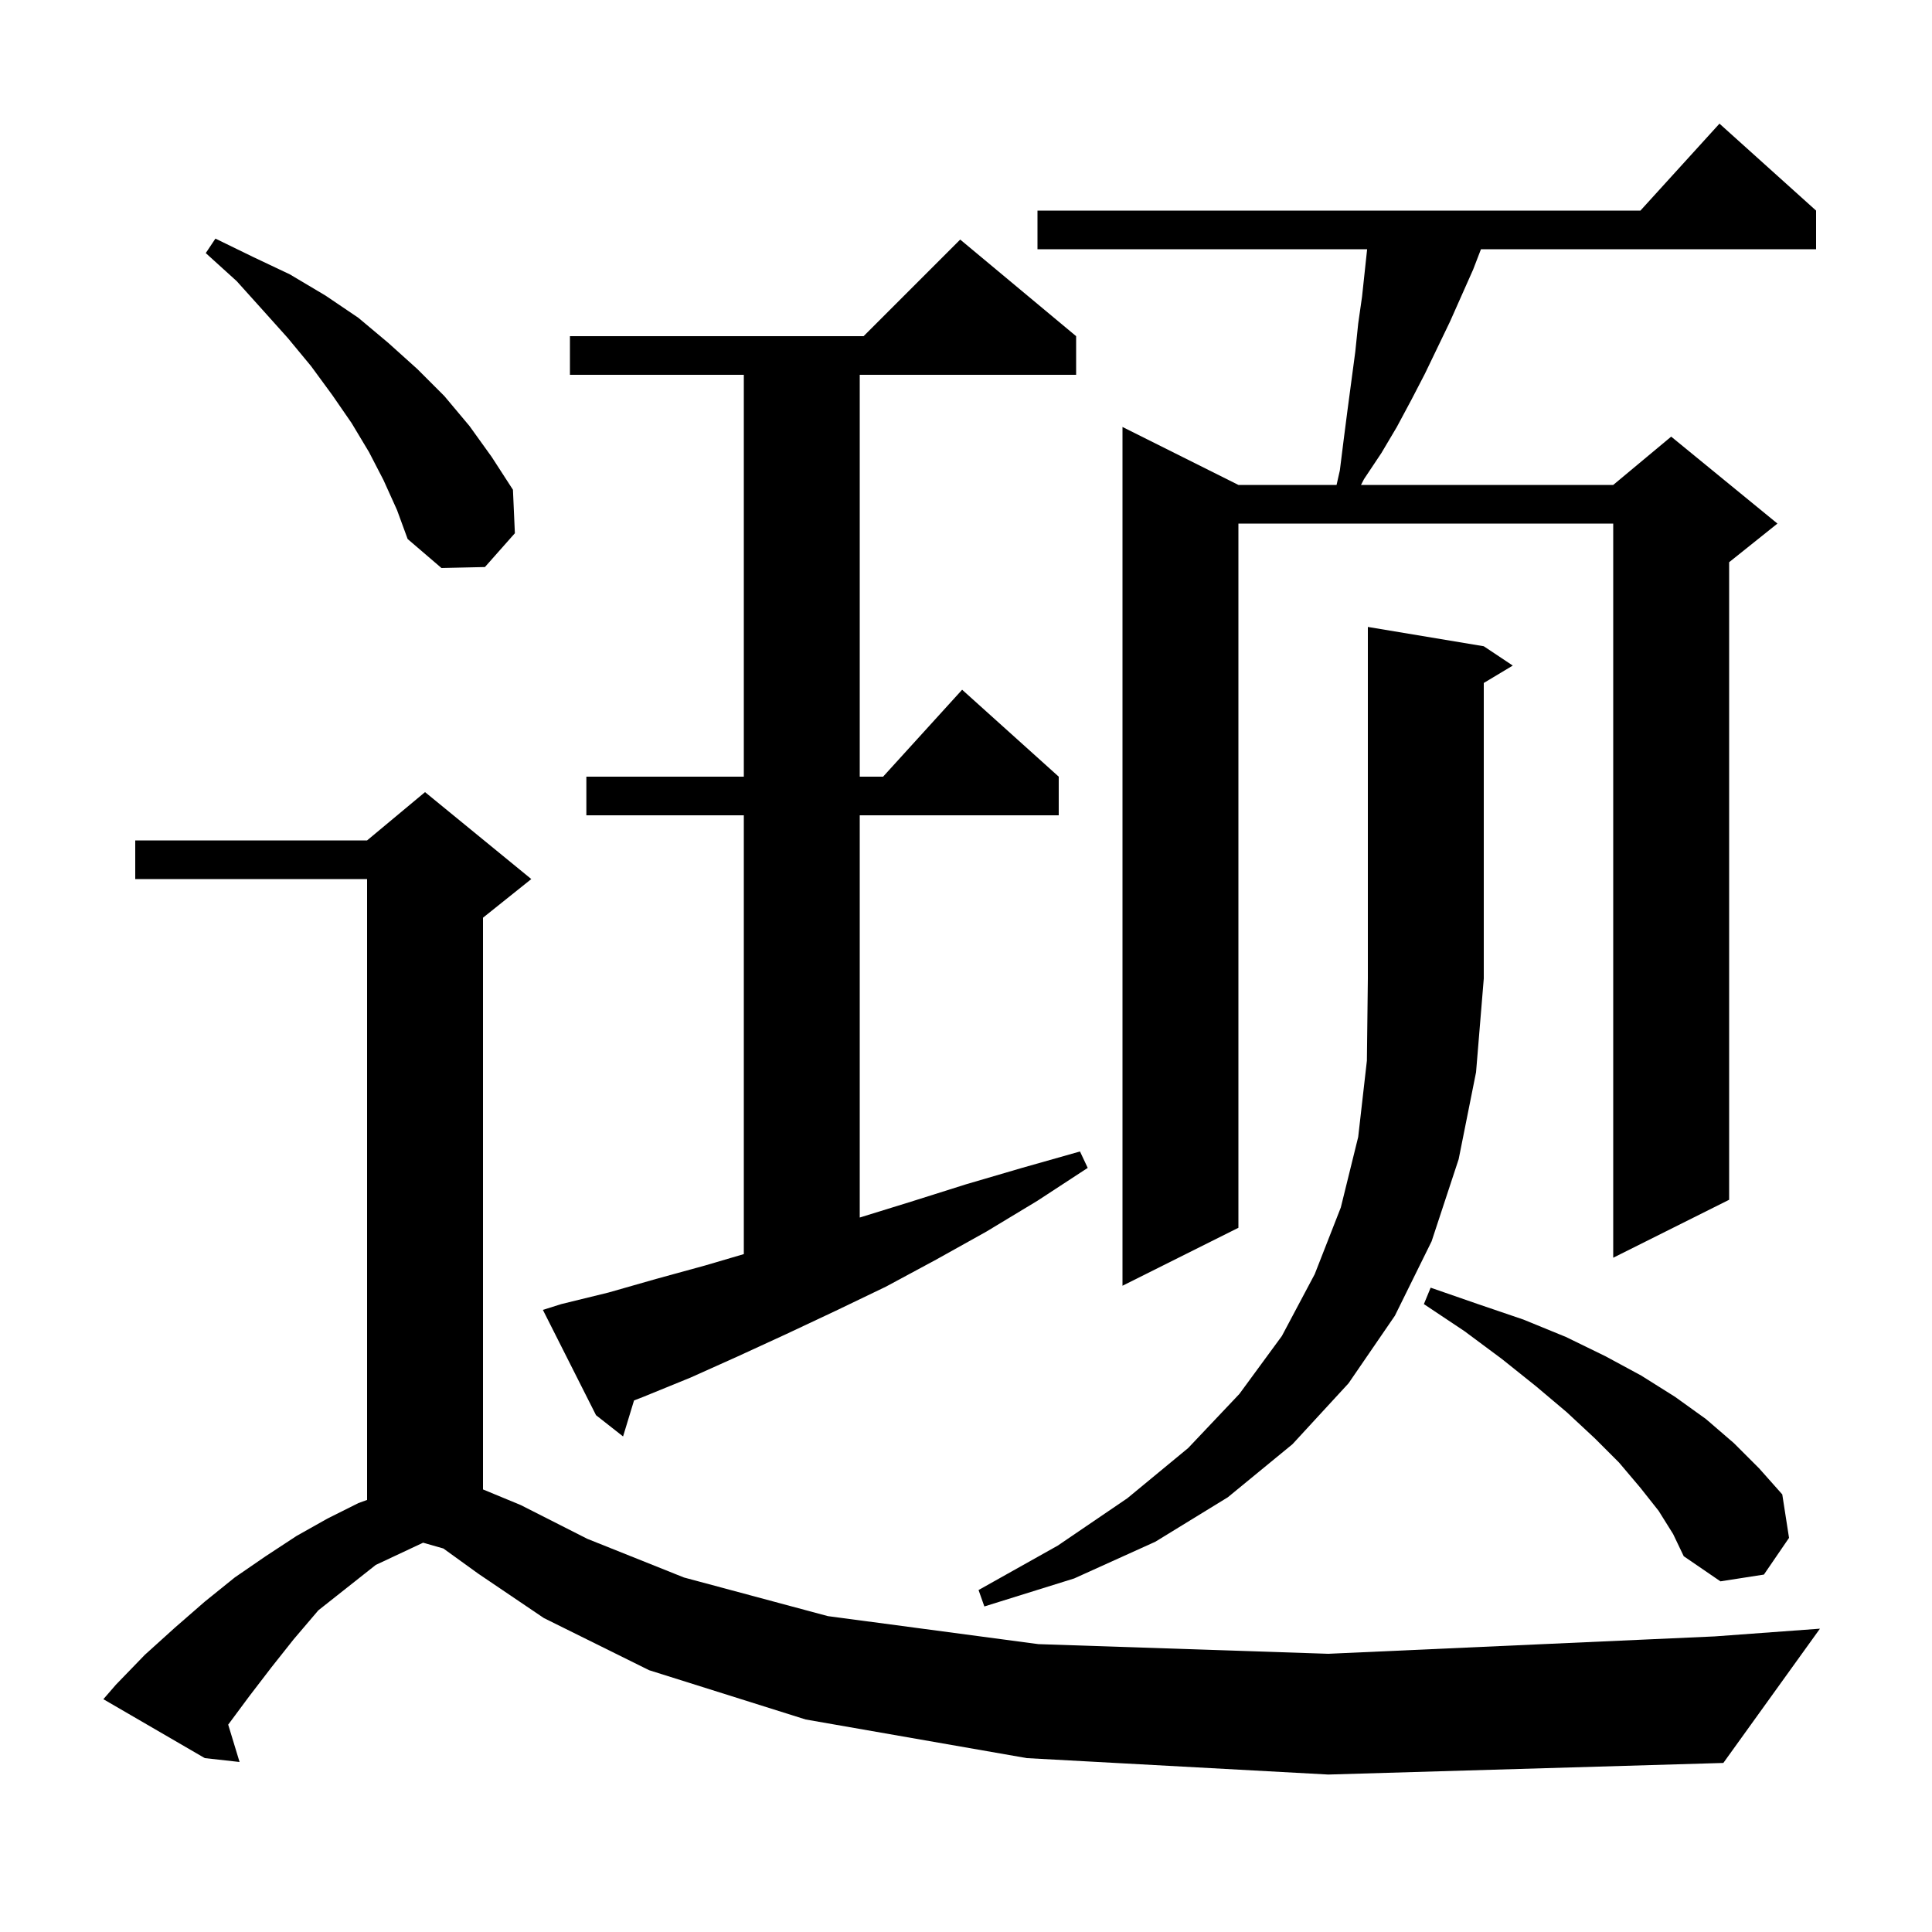 <svg xmlns="http://www.w3.org/2000/svg" xmlns:xlink="http://www.w3.org/1999/xlink" version="1.1" baseProfile="full" viewBox="0 0 200 200" width="200" height="200">
<g fill="black">
<path d="M 106.3 182.0 L 83.4 178.0 L 67.2 172.9 L 56.3 167.5 L 49.5 162.9 L 45.9 160.3 L 43.8 159.7 L 38.9 162.0 L 32.955 166.701 L 30.4 169.7 L 28.1 172.6 L 25.8 175.6 L 23.623 178.534 L 24.8 182.4 L 21.2 182.0 L 10.7 175.9 L 12.0 174.4 L 15.0 171.3 L 18.1 168.5 L 21.2 165.8 L 24.3 163.3 L 27.5 161.1 L 30.7 159.0 L 33.9 157.2 L 37.1 155.6 L 38.0 155.273 L 38.0 91.0 L 14.0 91.0 L 14.0 87.0 L 38.0 87.0 L 44.0 82.0 L 55.0 91.0 L 50.0 95.0 L 50.0 154.186 L 53.9 155.8 L 60.8 159.3 L 70.8 163.3 L 85.7 167.3 L 107.5 170.2 L 137.5 171.2 L 177.5 169.4 L 188.4 168.6 L 178.4 182.5 L 137.5 183.7 Z M 153.6 66.9 L 156.6 68.9 L 153.6 70.7 L 153.6 101.3 L 152.8 111.0 L 151.0 120.0 L 148.2 128.5 L 144.4 136.2 L 139.6 143.2 L 133.8 149.5 L 127.1 155.0 L 119.6 159.6 L 111.2 163.4 L 101.9 166.3 L 101.3 164.6 L 109.5 160.0 L 116.7 155.1 L 123.0 149.9 L 128.3 144.3 L 132.7 138.3 L 136.1 131.9 L 138.8 125.0 L 140.6 117.7 L 141.5 109.8 L 141.6 101.3 L 141.6 64.9 Z M 171.7 156.4 L 169.8 154.0 L 167.6 151.4 L 165.1 148.9 L 162.2 146.2 L 159.0 143.5 L 155.5 140.7 L 151.6 137.8 L 147.4 135.0 L 148.1 133.3 L 153.0 135.0 L 157.7 136.6 L 162.1 138.4 L 166.2 140.4 L 169.9 142.4 L 173.4 144.6 L 176.6 146.9 L 179.5 149.4 L 182.1 152.0 L 184.5 154.7 L 185.2 159.2 L 182.6 163.0 L 178.1 163.7 L 174.3 161.1 L 173.2 158.8 Z M 58.1 135.0 L 63.0 133.8 L 67.9 132.4 L 73.0 131.0 L 77.0 129.824 L 77.0 84.4 L 60.7 84.4 L 60.7 80.4 L 77.0 80.4 L 77.0 38.8 L 59.0 38.8 L 59.0 34.8 L 89.4 34.8 L 99.4 24.8 L 111.4 34.8 L 111.4 38.8 L 89.0 38.8 L 89.0 80.4 L 91.418 80.4 L 99.6 71.4 L 109.6 80.4 L 109.6 84.4 L 89.0 84.4 L 89.0 126.038 L 94.3 124.4 L 100.0 122.6 L 105.8 120.9 L 111.8 119.2 L 112.6 120.9 L 107.4 124.3 L 102.1 127.5 L 96.9 130.4 L 91.7 133.2 L 86.5 135.7 L 81.4 138.1 L 76.4 140.4 L 71.5 142.6 L 66.6 144.6 L 65.634 144.975 L 64.5 148.7 L 61.7 146.5 L 56.2 135.6 Z M 188.0 21.8 L 188.0 25.8 L 153.308 25.8 L 152.5 27.9 L 150.1 33.3 L 147.5 38.7 L 146.1 41.4 L 144.6 44.2 L 143.0 46.9 L 141.2 49.6 L 140.89 50.2 L 167.0 50.2 L 173.0 45.2 L 184.0 54.2 L 179.0 58.2 L 179.0 124.2 L 167.0 130.2 L 167.0 54.2 L 128.2 54.2 L 128.2 127.1 L 116.2 133.1 L 116.2 44.2 L 128.2 50.2 L 138.361 50.2 L 138.7 48.7 L 139.1 45.5 L 139.5 42.4 L 140.3 36.4 L 140.6 33.5 L 141.0 30.7 L 141.525 25.8 L 107.4 25.8 L 107.4 21.8 L 169.818 21.8 L 178.0 12.8 Z M 39.7 49.7 L 38.2 46.8 L 36.4 43.8 L 34.4 40.9 L 32.2 37.9 L 29.8 35.0 L 27.2 32.1 L 24.5 29.1 L 21.3 26.2 L 22.3 24.7 L 26.2 26.6 L 30.0 28.4 L 33.7 30.6 L 37.1 32.9 L 40.2 35.5 L 43.2 38.2 L 46.0 41.0 L 48.6 44.1 L 50.9 47.3 L 53.1 50.7 L 53.3 55.2 L 50.2 58.7 L 45.7 58.8 L 42.2 55.8 L 41.1 52.8 Z " />
</g>
</svg>
